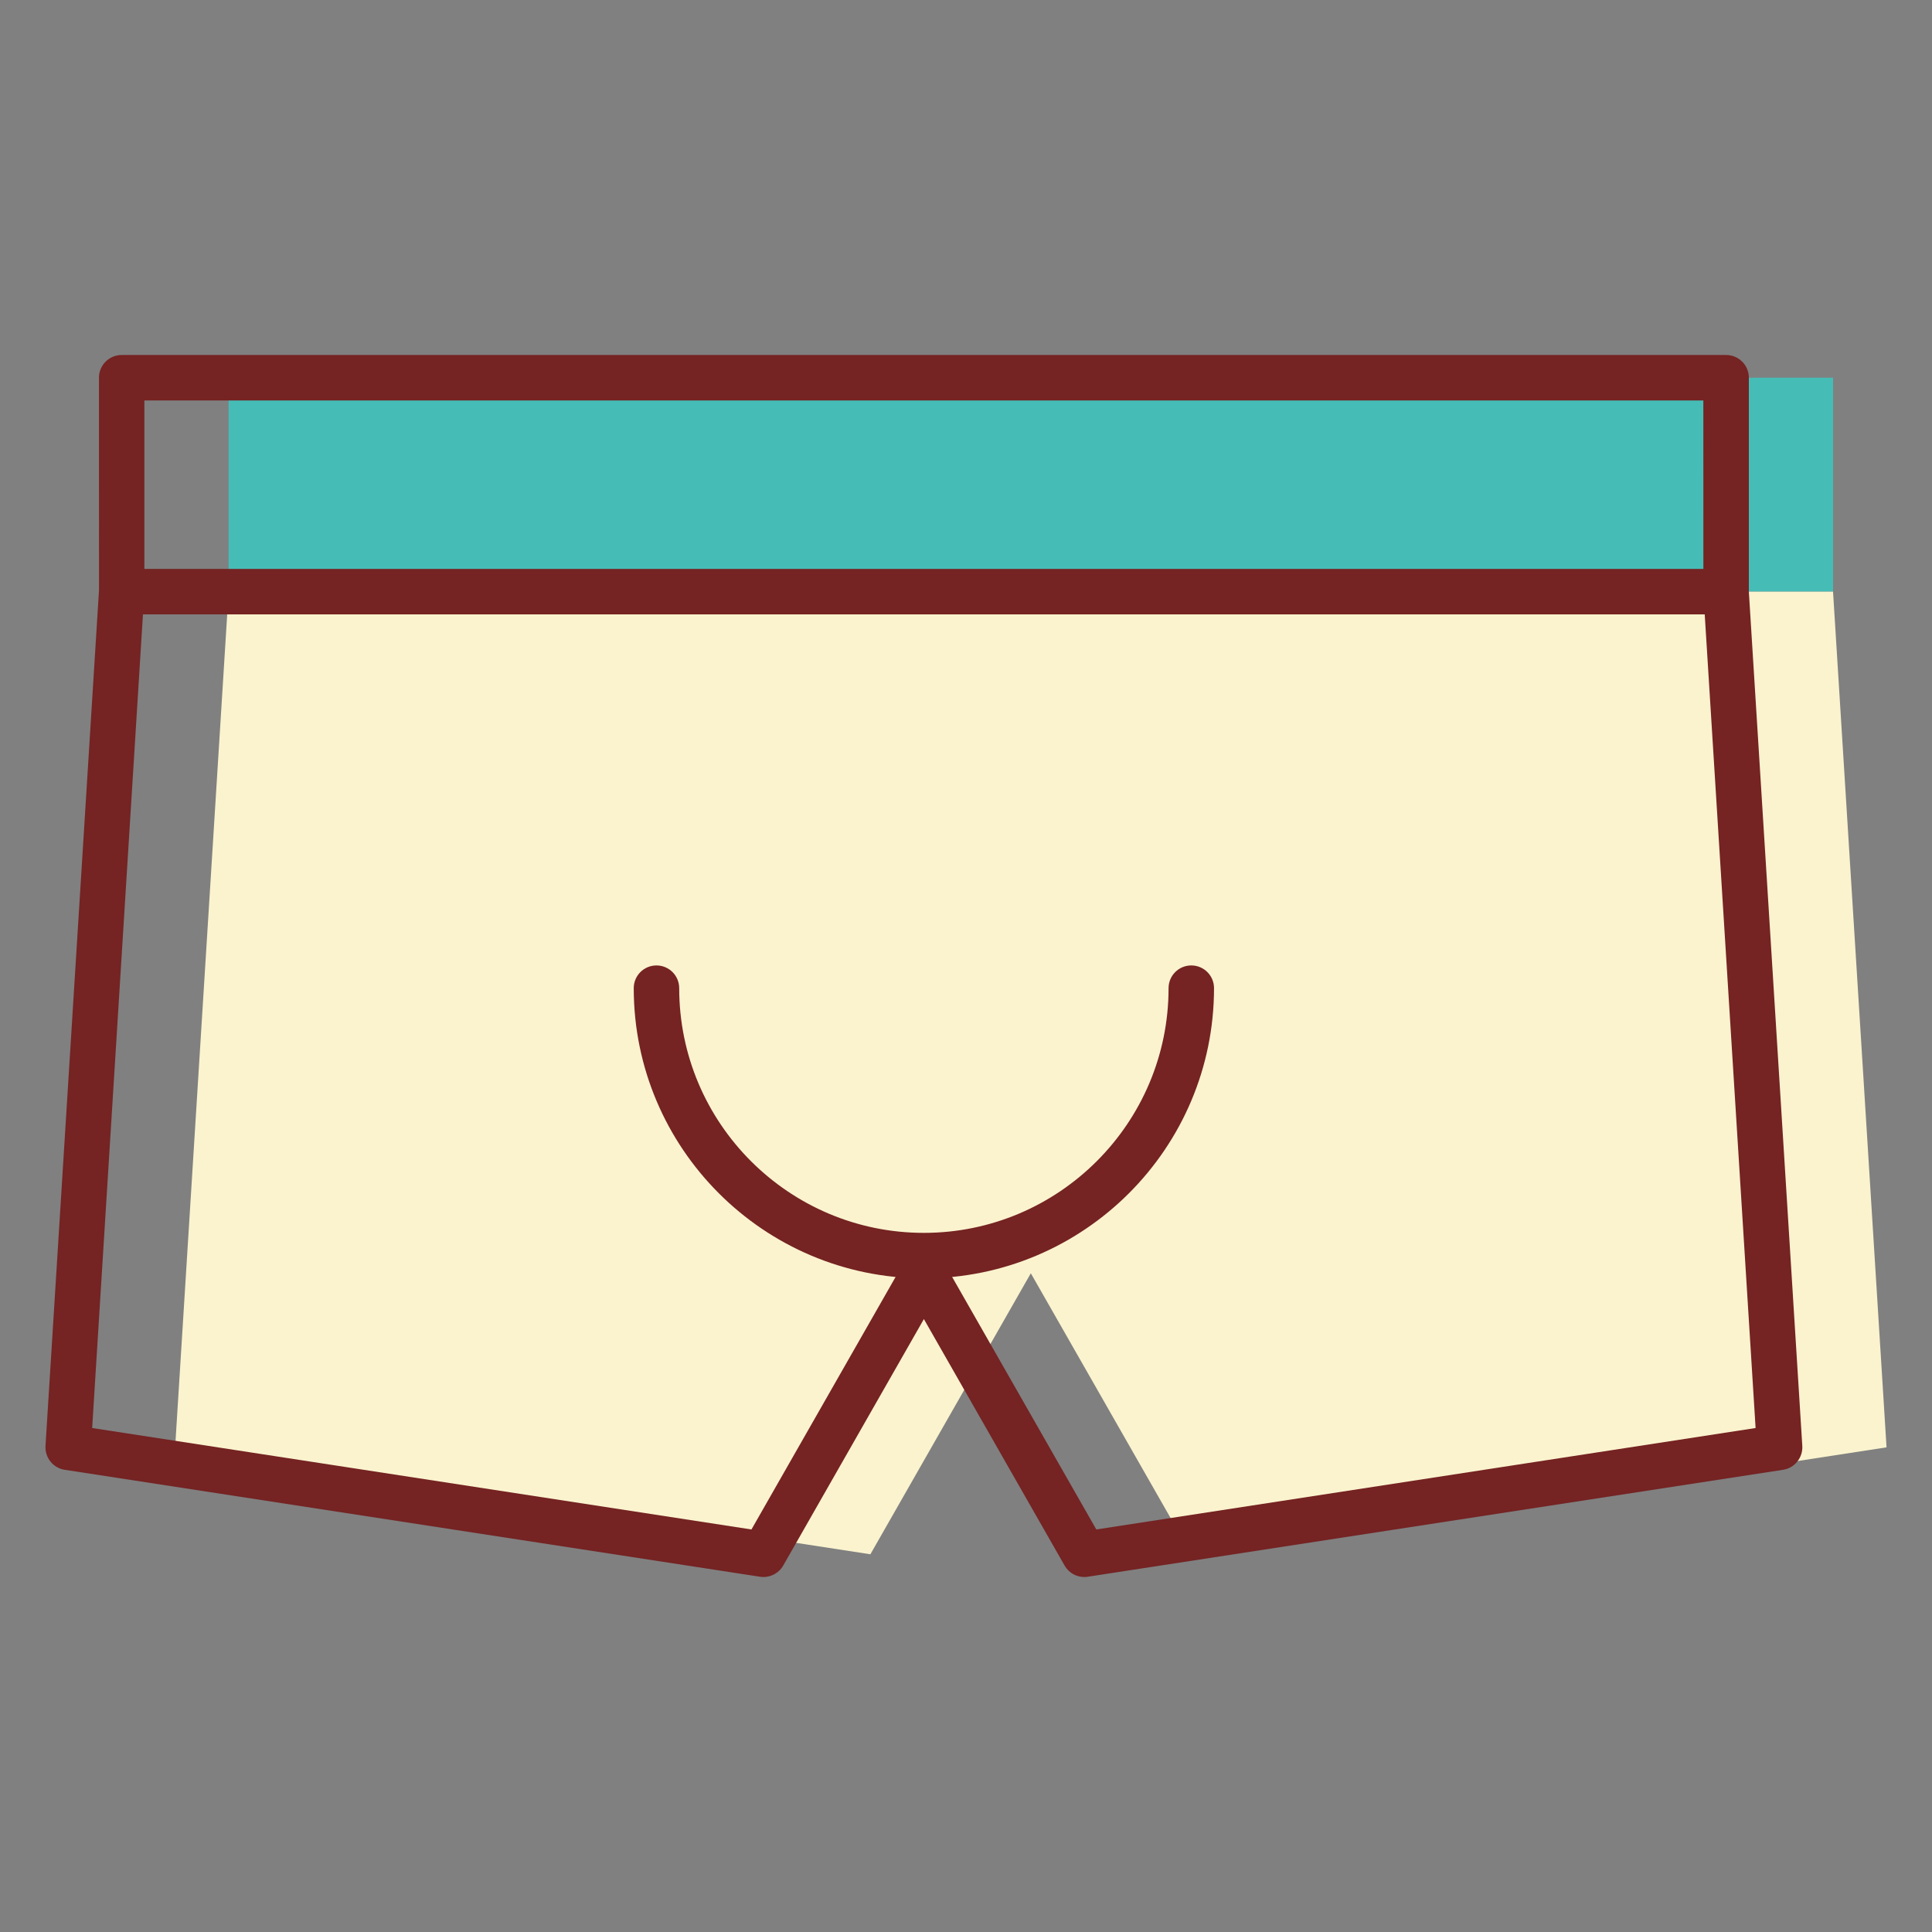 <?xml version="1.0" encoding="utf-8"?>
<!-- Generator: Adobe Illustrator 16.0.0, SVG Export Plug-In . SVG Version: 6.00 Build 0)  -->
<!DOCTYPE svg PUBLIC "-//W3C//DTD SVG 1.1//EN" "http://www.w3.org/Graphics/SVG/1.1/DTD/svg11.dtd">
<svg version="1.1" id="Layer_1" xmlns="http://www.w3.org/2000/svg" xmlns:xlink="http://www.w3.org/1999/xlink" x="0px" y="0px"
	 width="85px" height="85px" viewBox="0 0 85 85" enable-background="new 0 0 85 85" xml:space="preserve">
<rect x="0" y="0" width="85" height="85" fill="#808080" stroke="none"/>
<title>Fashion</title>
<g>
	<rect x="10.059" y="16.618" fill="#46BCB6" width="70.588" height="9.412"/>
	<polygon fill="#FAF3CE" points="52.412,68.382 45.352,56.019 38.293,68.382 7.705,63.677 10.059,26.03 80.646,26.03 83,63.677 	"/>
	<path fill="#752323" d="M40.646,56.241c-7.039,0-12.764-5.727-12.764-12.766c0-0.553,0.447-1,1-1c0.551,0,1,0.447,1,1
		c0,5.938,4.828,10.766,10.764,10.766c5.938,0,10.766-4.828,10.766-10.766c0-0.553,0.447-1,1-1s1,0.447,1,1
		C53.412,50.517,47.686,56.241,40.646,56.241z"/>
	<rect x="5.352" y="25.03" fill="#752323" width="70.588" height="2"/>
	<path fill="#752323" d="M47.705,69.382c-0.355,0-0.688-0.188-0.867-0.504l-6.191-10.844l-6.189,10.844
		c-0.205,0.359-0.617,0.555-1.021,0.492L2.848,64.665c-0.512-0.078-0.877-0.535-0.846-1.051l2.354-37.646l-0.002-9.35
		c0-0.553,0.447-1,1-1h70.588c0.553,0,1,0.447,1,1v9.412l2.352,37.584c0.031,0.516-0.336,0.973-0.848,1.051L47.857,69.37
		C47.807,69.378,47.756,69.382,47.705,69.382z M4.055,62.827l29.006,4.463l6.717-11.768c0.355-0.623,1.381-0.623,1.736,0
		l6.719,11.768l29.006-4.463l-2.297-36.734l-0.002-8.475H6.352v8.412L4.055,62.827z"/>
</g>
</svg>
